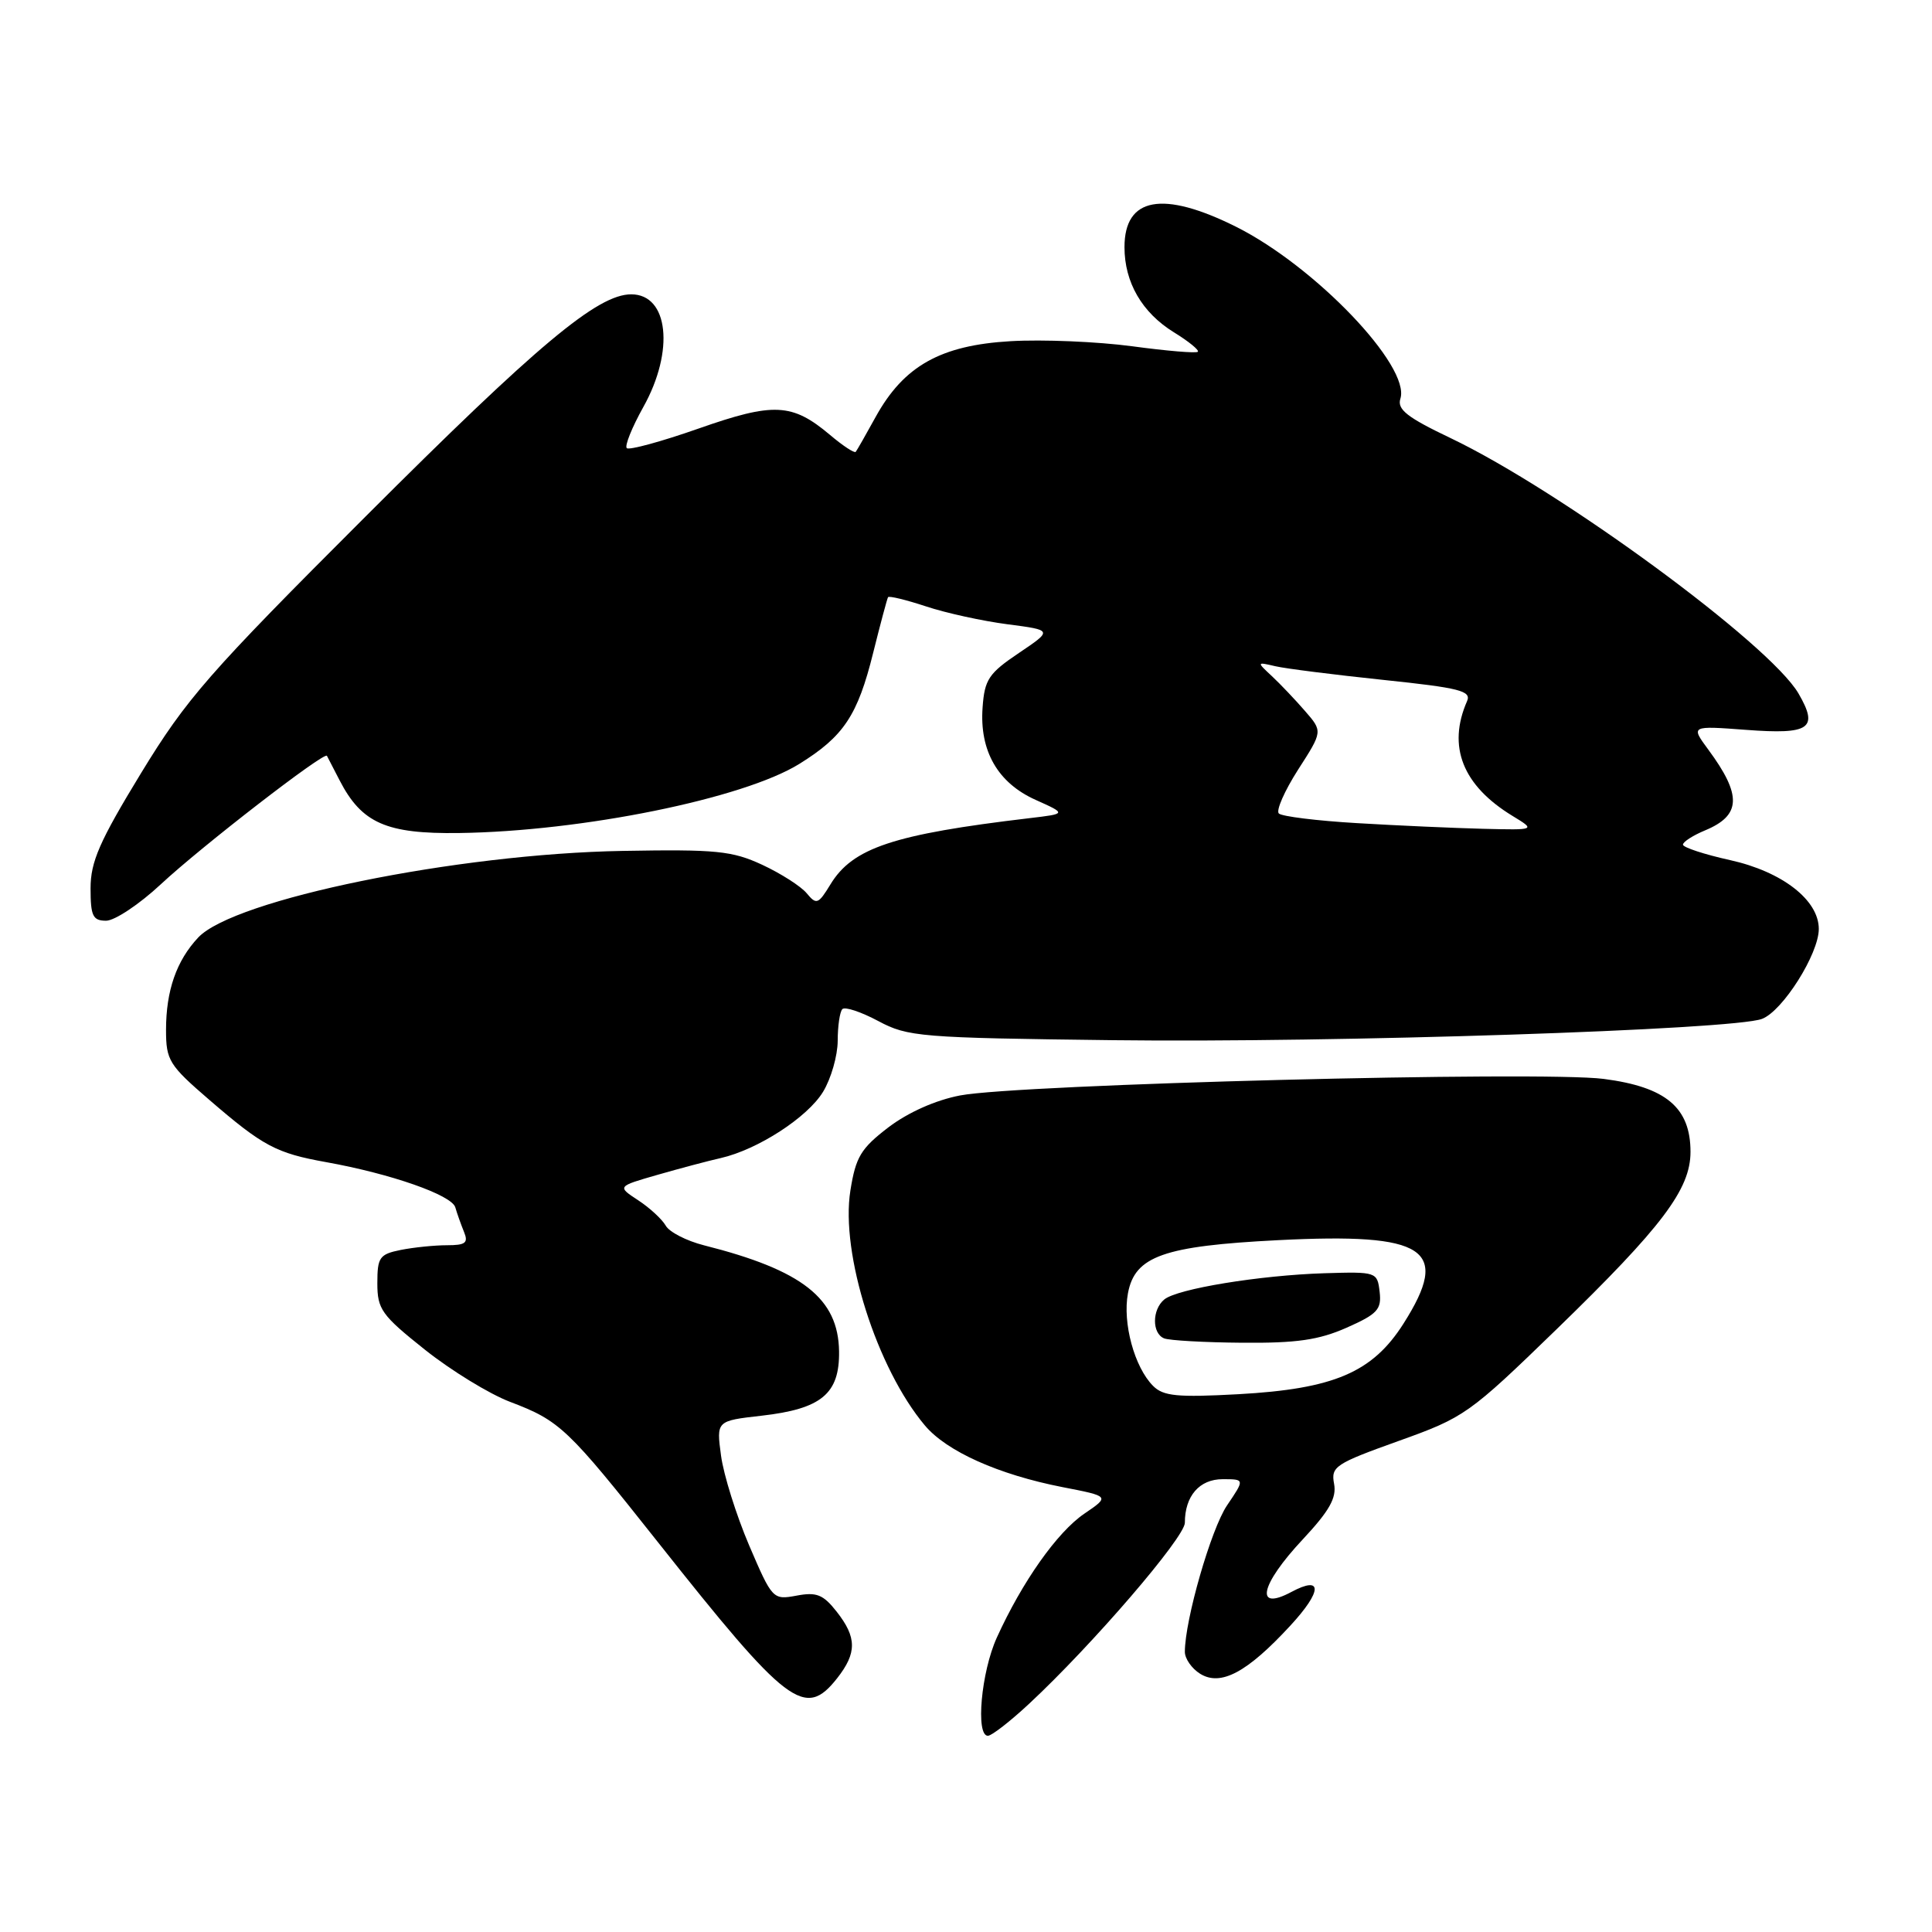 <?xml version="1.0" encoding="UTF-8" standalone="no"?>
<!DOCTYPE svg PUBLIC "-//W3C//DTD SVG 1.1//EN" "http://www.w3.org/Graphics/SVG/1.1/DTD/svg11.dtd" >
<svg xmlns="http://www.w3.org/2000/svg" xmlns:xlink="http://www.w3.org/1999/xlink" version="1.1" viewBox="0 0 256 256">
 <g >
 <path fill="currentColor"
d=" M 136.37 225.75 C 144.73 217.97 157.00 203.71 157.00 201.77 C 157.00 198.23 158.93 196.00 162.01 196.00 C 164.94 196.00 164.94 196.00 162.59 199.47 C 160.48 202.58 157.00 214.66 157.00 218.88 C 157.00 219.78 157.91 221.09 159.02 221.78 C 161.75 223.48 165.26 221.61 170.99 215.39 C 175.22 210.81 175.28 208.71 171.12 210.94 C 166.20 213.57 166.97 210.02 172.62 203.98 C 176.16 200.19 177.13 198.47 176.77 196.60 C 176.34 194.33 176.94 193.94 185.31 190.94 C 194.06 187.81 194.65 187.39 206.28 176.11 C 220.26 162.54 224.00 157.58 224.00 152.63 C 224.00 146.76 220.75 144.03 212.49 142.96 C 204.16 141.89 135.09 143.66 127.23 145.15 C 123.98 145.77 120.34 147.39 117.73 149.37 C 114.07 152.17 113.39 153.29 112.68 157.76 C 111.35 166.10 116.18 181.31 122.56 188.89 C 125.45 192.32 132.30 195.39 140.78 197.05 C 147.06 198.27 147.06 198.27 143.68 200.57 C 140.08 203.02 135.44 209.60 132.08 217.00 C 130.01 221.56 129.25 230.00 130.90 230.00 C 131.40 230.00 133.86 228.09 136.37 225.75 Z  M 110.93 222.37 C 113.56 219.02 113.54 216.96 110.86 213.55 C 109.08 211.28 108.19 210.93 105.55 211.43 C 102.41 212.01 102.33 211.92 99.26 204.76 C 97.56 200.77 95.88 195.42 95.54 192.88 C 94.92 188.27 94.92 188.27 100.90 187.59 C 108.84 186.69 111.26 184.69 111.18 179.06 C 111.08 172.04 106.32 168.30 93.28 165.01 C 90.96 164.42 88.68 163.25 88.21 162.40 C 87.73 161.56 86.09 160.04 84.56 159.04 C 81.77 157.21 81.77 157.21 87.13 155.67 C 90.09 154.82 93.85 153.82 95.50 153.45 C 100.40 152.33 106.99 148.07 109.06 144.67 C 110.12 142.93 110.99 139.89 111.00 137.92 C 111.00 135.95 111.28 134.05 111.62 133.71 C 111.97 133.37 114.10 134.08 116.37 135.29 C 120.29 137.39 121.91 137.52 147.50 137.83 C 176.96 138.19 229.65 136.46 233.47 135.01 C 236.22 133.97 241.00 126.39 241.00 123.09 C 241.00 119.26 236.15 115.50 229.25 113.97 C 225.81 113.21 223.00 112.28 223.00 111.92 C 223.00 111.55 224.32 110.70 225.93 110.03 C 230.72 108.04 230.83 105.38 226.36 99.33 C 224.02 96.16 224.02 96.16 231.37 96.71 C 239.84 97.35 241.01 96.54 238.31 91.89 C 234.51 85.36 206.82 65.03 192.21 58.05 C 186.44 55.30 185.10 54.25 185.56 52.82 C 186.92 48.53 174.26 35.29 163.79 30.05 C 154.07 25.20 149.00 26.12 149.00 32.75 C 149.00 37.41 151.32 41.42 155.53 44.02 C 157.50 45.23 158.93 46.40 158.72 46.61 C 158.51 46.83 154.59 46.50 150.01 45.88 C 145.43 45.27 138.18 44.96 133.89 45.21 C 124.63 45.75 119.75 48.49 116.02 55.26 C 114.74 57.59 113.55 59.67 113.39 59.87 C 113.22 60.08 111.68 59.07 109.97 57.62 C 104.95 53.40 102.52 53.29 92.55 56.79 C 87.62 58.52 83.35 59.68 83.05 59.38 C 82.75 59.08 83.74 56.63 85.25 53.92 C 89.40 46.49 88.59 39.00 83.64 39.00 C 79.19 39.00 71.26 45.63 48.43 68.45 C 27.58 89.28 24.72 92.56 18.68 102.46 C 13.18 111.48 12.00 114.19 12.00 117.71 C 12.00 121.37 12.30 122.00 14.06 122.00 C 15.19 122.00 18.46 119.83 21.31 117.17 C 26.71 112.14 43.00 99.55 43.32 100.15 C 43.42 100.34 44.17 101.81 45.00 103.40 C 47.93 109.08 51.19 110.51 60.82 110.38 C 77.14 110.16 98.49 105.82 105.90 101.23 C 111.79 97.58 113.64 94.81 115.70 86.50 C 116.66 82.65 117.55 79.33 117.67 79.13 C 117.80 78.93 120.06 79.48 122.70 80.35 C 125.34 81.23 130.20 82.29 133.50 82.72 C 139.50 83.50 139.50 83.50 135.00 86.53 C 131.02 89.21 130.46 90.04 130.20 93.72 C 129.77 99.50 132.21 103.74 137.23 105.99 C 141.33 107.83 141.33 107.83 136.42 108.41 C 118.37 110.55 112.98 112.34 110.03 117.20 C 108.43 119.82 108.18 119.92 106.89 118.36 C 106.13 117.44 103.47 115.74 101.00 114.59 C 97.01 112.74 94.91 112.53 82.50 112.75 C 60.54 113.13 31.00 119.17 26.26 124.23 C 23.38 127.30 22.00 131.27 22.00 136.47 C 22.00 140.50 22.40 141.14 27.75 145.75 C 34.86 151.88 36.59 152.80 43.22 153.99 C 51.80 155.53 59.86 158.35 60.33 159.98 C 60.57 160.82 61.10 162.29 61.49 163.25 C 62.08 164.69 61.68 165.00 59.23 165.00 C 57.59 165.00 54.84 165.28 53.12 165.62 C 50.28 166.19 50.00 166.60 50.00 170.04 C 50.00 173.49 50.56 174.27 56.30 178.84 C 59.77 181.60 64.84 184.71 67.58 185.75 C 74.19 188.26 75.19 189.21 87.19 204.36 C 104.38 226.07 106.65 227.80 110.93 222.37 Z  M 152.79 183.64 C 150.32 181.17 148.72 175.29 149.46 171.36 C 150.38 166.45 154.18 165.10 169.32 164.33 C 189.04 163.33 192.26 165.47 185.98 175.37 C 181.87 181.85 176.76 184.04 164.08 184.74 C 156.00 185.18 154.14 185.00 152.79 183.64 Z  M 178.43 175.93 C 182.52 174.12 183.08 173.51 182.81 171.18 C 182.50 168.54 182.41 168.50 175.50 168.71 C 166.93 168.98 155.98 170.77 154.27 172.19 C 152.64 173.54 152.63 176.68 154.25 177.34 C 154.94 177.62 159.61 177.88 164.62 177.92 C 171.80 177.98 174.74 177.56 178.43 175.93 Z  M 179.83 109.07 C 174.51 108.76 169.84 108.18 169.45 107.79 C 169.06 107.40 170.21 104.79 172.00 101.99 C 175.27 96.91 175.27 96.91 172.92 94.21 C 171.63 92.72 169.66 90.65 168.54 89.60 C 166.50 87.70 166.50 87.70 169.00 88.28 C 170.38 88.60 176.81 89.41 183.29 90.09 C 193.44 91.15 194.99 91.55 194.39 92.91 C 191.76 98.92 193.80 104.08 200.41 108.11 C 203.50 109.99 203.50 109.99 196.50 109.82 C 192.65 109.72 185.15 109.39 179.83 109.07 Z "/>
</g>
</svg>